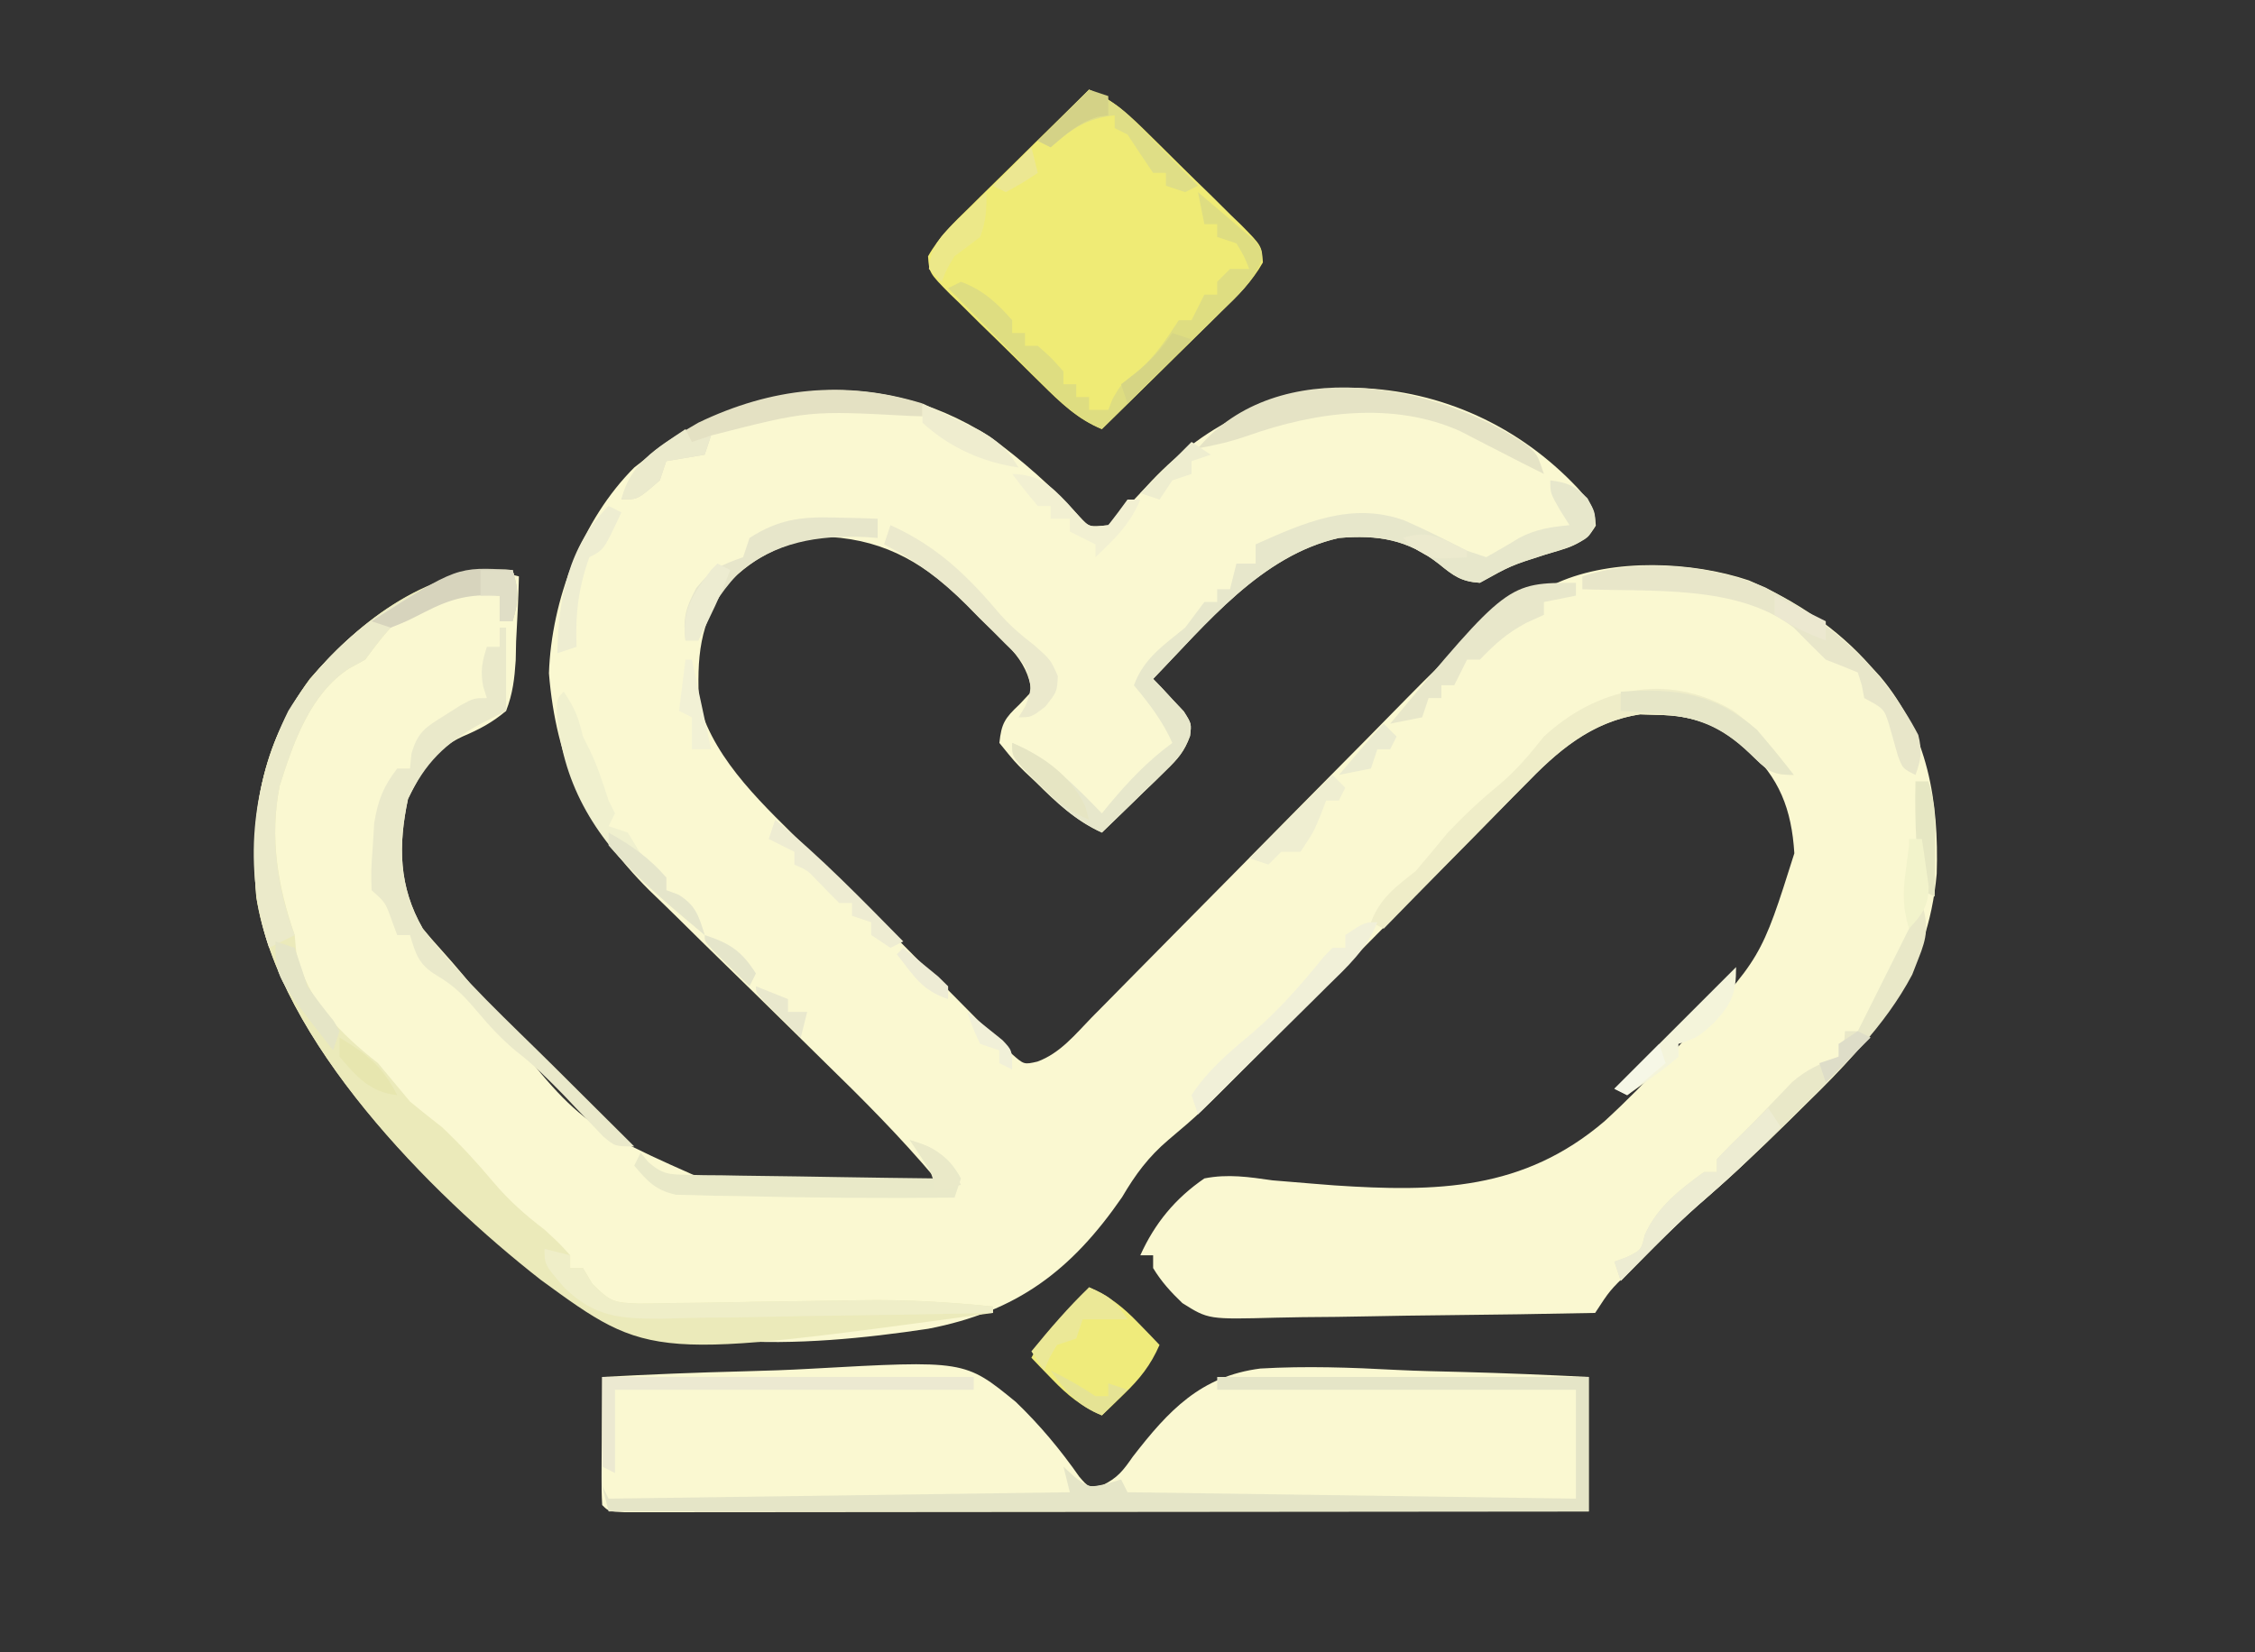 <?xml version="1.0" encoding="UTF-8"?>
<svg version="1.1" xmlns="http://www.w3.org/2000/svg" width="352" height="258">
<rect width="100%" height="100%" fill="#333333" stroke="none"/>
<path d="M0 0 C5.077 3.701 9.876 7.919 14.09 12.586 C15.557 14.146 15.557 14.146 18.492 13.816 C20.898 11.617 23.07 9.275 25.277 6.879 C34.139 -2.424 44.444 -7.11 57.367 -7.621 C70.587 -7.211 82.691 -1.602 91.742 8.004 C93.601 10.097 94.456 11.086 94.594 13.891 C92.835 16.965 89.833 17.466 86.617 18.441 C81.319 20.134 81.319 20.134 76.492 22.816 C73.583 22.622 72.397 21.739 70.117 19.879 C65.261 16.064 60.573 15.292 54.492 15.816 C42.368 18.549 33.789 29.267 25.492 37.816 C26.159 38.505 26.159 38.505 26.84 39.207 C27.406 39.821 27.972 40.434 28.555 41.066 C29.123 41.67 29.692 42.273 30.277 42.895 C31.492 44.816 31.492 44.816 31.252 46.734 C30.378 49.13 29.373 50.281 27.551 52.051 C26.967 52.624 26.384 53.198 25.783 53.789 C25.172 54.376 24.56 54.962 23.93 55.566 C23.314 56.168 22.699 56.77 22.064 57.391 C20.547 58.873 19.02 60.346 17.492 61.816 C13.263 59.871 10.457 57.184 7.18 53.941 C6.617 53.412 6.054 52.882 5.475 52.336 C3.879 50.762 3.879 50.762 1.492 47.816 C1.815 44.769 2.335 43.964 4.617 41.816 C5.236 41.156 5.855 40.496 6.492 39.816 C5.982 34.683 1.903 31.753 -1.57 28.316 C-2.214 27.653 -2.858 26.989 -3.521 26.305 C-9.74 20.092 -16.014 16.208 -24.922 15.66 C-31.274 16.044 -36.672 18.466 -41.008 23.129 C-45.413 29.031 -45.727 34.65 -45.383 41.777 C-42.742 50.949 -34.986 57.806 -28.438 64.355 C-27.469 65.331 -26.501 66.307 -25.533 67.284 C-23.519 69.311 -21.499 71.332 -19.476 73.349 C-16.882 75.937 -14.307 78.543 -11.736 81.154 C-9.749 83.167 -7.751 85.168 -5.75 87.166 C-4.331 88.587 -2.923 90.02 -1.516 91.452 C-0.224 92.73 -0.224 92.73 1.094 94.034 C1.849 94.79 2.604 95.547 3.381 96.327 C5.332 98.058 5.332 98.058 7.439 97.573 C10.996 96.262 13.344 93.316 15.938 90.648 C16.576 90.004 17.214 89.36 17.871 88.696 C19.257 87.296 20.639 85.892 22.018 84.486 C24.206 82.255 26.404 80.033 28.605 77.814 C34.861 71.503 41.098 65.172 47.332 58.84 C51.147 54.966 54.972 51.102 58.803 47.243 C60.959 45.065 63.103 42.876 65.247 40.686 C71.795 34.055 77.944 27.844 86.492 23.816 C87.206 23.476 87.919 23.135 88.654 22.784 C97.302 18.95 109.626 19.457 118.492 22.441 C125.761 25.568 132.247 29.862 137.492 35.816 C137.985 36.355 138.477 36.894 138.984 37.449 C146.429 46.301 148.169 56.942 147.809 68.242 C146.44 83.706 138.458 93.49 127.617 104.004 C126.651 104.958 125.687 105.913 124.723 106.869 C120.045 111.473 115.295 115.932 110.319 120.21 C107.272 122.89 104.413 125.75 101.555 128.629 C100.979 129.201 100.404 129.772 99.811 130.361 C96.781 133.307 96.781 133.307 94.492 136.816 C86.529 136.979 78.567 137.103 70.603 137.179 C66.905 137.216 63.207 137.265 59.51 137.344 C55.937 137.421 52.365 137.462 48.792 137.481 C47.432 137.493 46.073 137.519 44.714 137.557 C34.119 137.84 34.119 137.84 30.055 135.282 C28.251 133.543 26.788 131.958 25.492 129.816 C25.492 129.156 25.492 128.496 25.492 127.816 C24.832 127.816 24.172 127.816 23.492 127.816 C25.759 122.803 28.944 118.939 33.492 115.816 C37.153 115.088 40.459 115.592 44.129 116.117 C46.237 116.304 48.346 116.478 50.457 116.639 C51.555 116.726 52.653 116.812 53.784 116.902 C69.8 117.973 83.294 117.69 95.945 106.895 C99.441 103.698 102.718 100.359 105.93 96.879 C106.708 96.038 107.486 95.196 108.288 94.33 C120.409 81.444 120.409 81.444 125.585 65.05 C125.157 58.194 123.263 53.22 118.117 48.566 C113.868 44.957 109.742 43.522 104.18 43.441 C103.297 43.413 102.414 43.385 101.504 43.355 C94.438 44.437 89.241 48.475 84.387 53.484 C83.833 54.039 83.279 54.594 82.708 55.166 C80.897 56.984 79.101 58.816 77.305 60.648 C76.036 61.927 74.766 63.205 73.495 64.482 C70.162 67.836 66.841 71.201 63.523 74.57 C58.216 79.952 52.89 85.316 47.566 90.681 C45.72 92.545 43.878 94.414 42.036 96.283 C32.708 105.728 32.708 105.728 27.909 109.772 C24.769 112.44 22.74 115.175 20.641 118.75 C12.74 130.19 4.258 136.623 -9.625 139.293 C-29.155 142.225 -53.294 143.799 -69.988 131.542 C-87.382 117.969 -110.961 94.459 -114.508 71.816 C-115.549 59.332 -113.795 48.16 -106.133 37.816 C-98.736 29.208 -89.216 21.757 -77.508 20.816 C-76.168 21.125 -74.834 21.455 -73.508 21.816 C-73.583 25.218 -73.755 28.607 -73.945 32.004 C-73.965 32.964 -73.985 33.923 -74.006 34.912 C-74.196 37.801 -74.46 40.113 -75.508 42.816 C-77.677 44.645 -79.699 45.714 -82.307 46.816 C-86.676 48.802 -88.783 52.298 -90.82 56.566 C-92.36 63.846 -92.284 70.239 -88.508 76.816 C-87.593 77.921 -86.648 79.001 -85.684 80.062 C-83.293 82.725 -81.008 85.432 -78.818 88.26 C-64.193 107.385 -64.193 107.385 -42.953 116.726 C-31.474 117.779 -19.943 117.082 -8.508 115.816 C-13.923 109.369 -19.796 103.485 -25.824 97.613 C-27.827 95.645 -29.826 93.674 -31.826 91.703 C-34.947 88.63 -38.073 85.561 -41.214 82.508 C-43.777 80.016 -46.324 77.509 -48.863 74.992 C-50.28 73.594 -51.713 72.213 -53.147 70.832 C-62.973 61.047 -67.714 50.661 -68.82 36.941 C-68.429 25.504 -63.659 12.968 -55.508 4.816 C-38.943 -8.54 -18.489 -11.784 0 0 Z " fill="#FAF8D1" transform="translate(154.508,68.184)"/>
<path d="M0 0 C7.397 -0.398 14.792 -0.698 22.197 -0.881 C25.639 -0.969 29.073 -1.087 32.51 -1.282 C56.599 -2.616 56.599 -2.616 64.563 3.895 C68.288 7.47 71.514 11.34 74.47 15.57 C75.896 17.238 75.896 17.238 78.012 16.947 C80.435 15.793 81.308 14.633 82.836 12.438 C88.385 5.269 93.409 -0.123 102.742 -1.316 C109.836 -1.73 116.895 -1.483 123.985 -1.099 C127.377 -0.933 130.77 -0.861 134.164 -0.781 C140.782 -0.606 147.388 -0.331 154 0 C154 6.93 154 13.86 154 21 C134.069 21.023 114.137 21.041 94.206 21.052 C84.952 21.057 75.698 21.064 66.444 21.075 C58.381 21.085 50.319 21.092 42.256 21.094 C37.984 21.095 33.713 21.098 29.441 21.106 C25.425 21.112 21.409 21.115 17.393 21.113 C15.914 21.113 14.436 21.115 12.958 21.119 C10.948 21.124 8.938 21.122 6.929 21.12 C5.801 21.121 4.674 21.122 3.513 21.123 C1 21 1 21 0 20 C-0.087 18.511 -0.107 17.019 -0.098 15.527 C-0.094 14.628 -0.091 13.729 -0.088 12.803 C-0.08 11.857 -0.071 10.912 -0.062 9.938 C-0.058 8.988 -0.053 8.039 -0.049 7.061 C-0.037 4.707 -0.021 2.354 0 0 Z " fill="#FAF8D1" transform="translate(94,215)"/>
<path d="M0 0 C3.86 1.587 6.536 4.197 9.457 7.086 C9.964 7.584 10.471 8.082 10.994 8.596 C12.06 9.647 13.123 10.701 14.183 11.758 C15.812 13.375 17.459 14.973 19.107 16.57 C20.142 17.595 21.175 18.621 22.207 19.648 C22.703 20.125 23.198 20.601 23.709 21.091 C26.958 24.385 26.958 24.385 27.134 26.982 C25.442 29.992 23.108 32.258 20.652 34.641 C20.121 35.168 19.59 35.695 19.042 36.238 C17.348 37.916 15.643 39.583 13.938 41.25 C12.785 42.387 11.633 43.525 10.482 44.664 C7.663 47.451 4.834 50.228 2 53 C-1.86 51.413 -4.536 48.803 -7.457 45.914 C-8.218 45.167 -8.218 45.167 -8.994 44.404 C-10.06 43.353 -11.123 42.299 -12.183 41.242 C-13.812 39.625 -15.459 38.027 -17.107 36.43 C-18.142 35.405 -19.175 34.379 -20.207 33.352 C-20.703 32.875 -21.198 32.399 -21.709 31.909 C-24.958 28.615 -24.958 28.615 -25.134 26.018 C-23.442 23.008 -21.108 20.742 -18.652 18.359 C-17.855 17.569 -17.855 17.569 -17.042 16.762 C-15.348 15.084 -13.643 13.417 -11.938 11.75 C-10.785 10.613 -9.633 9.475 -8.482 8.336 C-5.663 5.549 -2.834 2.772 0 0 Z " fill="#EFEB75" transform="translate(170,14)"/>
<path d="M0 0 C0.981 3.053 0.981 4.947 0 8 C-0.66 8 -1.32 8 -2 8 C-2 6.68 -2 5.36 -2 4 C-7.905 3.378 -12.881 5.191 -18 8 C-19.964 9.862 -21.37 11.812 -23 14 C-23.825 14.454 -24.65 14.908 -25.5 15.375 C-31.602 19.341 -34.237 27.009 -36.344 33.703 C-37.937 41.705 -36.647 49.392 -34 57 C-33.917 57.928 -33.835 58.856 -33.75 59.812 C-31.984 67.319 -26.866 72.382 -21 77 C-19.329 78.997 -17.662 80.997 -16 83 C-14.354 84.358 -12.687 85.693 -11 87 C-8.138 89.715 -5.526 92.54 -3 95.562 C-0.571 98.44 1.999 100.71 5 103 C7.312 105.125 7.312 105.125 9 107 C9 107.66 9 108.32 9 109 C9.66 109 10.32 109 11 109 C11.485 109.816 11.971 110.631 12.471 111.472 C15.321 114.321 15.838 114.383 19.67 114.552 C21.603 114.544 23.536 114.51 25.469 114.453 C26.5 114.444 27.531 114.434 28.594 114.424 C31.897 114.39 35.198 114.321 38.5 114.25 C41.773 114.2 45.047 114.157 48.32 114.118 C50.355 114.092 52.39 114.058 54.425 114.015 C61.34 113.897 68.119 114.313 75 115 C75 115.33 75 115.66 75 116 C21.495 123.301 21.495 123.301 4.41 110.835 C-12.907 97.303 -36.472 73.521 -40 51 C-41.042 38.515 -39.287 27.343 -31.625 17 C-23.749 7.834 -12.729 -0.771 0 0 Z " fill="#EBEABA" transform="translate(80,89)"/>
<path d="M0 0 C19.14 0 38.28 0 58 0 C58 6.93 58 13.86 58 21 C7.51 21 -42.98 21 -95 21 C-95.33 19.68 -95.66 18.36 -96 17 C-95.67 17.66 -95.34 18.32 -95 19 C-59.36 18.505 -59.36 18.505 -23 18 C-23.495 16.02 -23.495 16.02 -24 14 C-23.443 14.516 -22.886 15.031 -22.312 15.562 C-20.059 17.295 -20.059 17.295 -17.25 16.688 C-16.508 16.461 -15.765 16.234 -15 16 C-14.505 16.99 -14.505 16.99 -14 18 C9.1 18.33 32.2 18.66 56 19 C56 13.39 56 7.78 56 2 C37.52 2 19.04 2 0 2 C0 1.34 0 0.68 0 0 Z " fill="#E5E5C7" transform="translate(190,215)"/>
<path d="M0 0 C2.719 0.375 3.842 0.842 5.812 2.812 C7 5 7 5 7.004 6.973 C6 9 6 9 2.945 10.414 C1.677 10.834 0.403 11.237 -0.875 11.625 C-6.173 13.318 -6.173 13.318 -11 16 C-13.909 15.806 -15.095 14.923 -17.375 13.062 C-22.231 9.247 -26.919 8.476 -33 9 C-45.124 11.733 -53.703 22.45 -62 31 C-61.555 31.459 -61.111 31.918 -60.652 32.391 C-60.086 33.004 -59.521 33.618 -58.938 34.25 C-58.369 34.853 -57.801 35.457 -57.215 36.078 C-56 38 -56 38 -56.24 39.918 C-57.114 42.314 -58.119 43.465 -59.941 45.234 C-60.525 45.808 -61.108 46.382 -61.709 46.973 C-62.626 47.852 -62.626 47.852 -63.562 48.75 C-64.178 49.352 -64.794 49.954 -65.428 50.574 C-66.945 52.056 -68.472 53.529 -70 55 C-73.805 53.23 -76.281 50.986 -79.25 48 C-80.142 47.113 -81.034 46.226 -81.953 45.312 C-84 43 -84 43 -84 41 C-78.433 43.355 -74.14 47.701 -70 52 C-69.625 51.541 -69.25 51.082 -68.863 50.609 C-65.825 46.967 -62.846 43.828 -59 41 C-60.527 37.564 -62.599 34.881 -65 32 C-63.437 27.78 -60.411 25.785 -57 23 C-55.994 21.671 -54.992 20.339 -54 19 C-53.34 19 -52.68 19 -52 19 C-52 18.34 -52 17.68 -52 17 C-51.34 17 -50.68 17 -50 17 C-49.67 15.68 -49.34 14.36 -49 13 C-48.01 13 -47.02 13 -46 13 C-46 12.01 -46 11.02 -46 10 C-38.442 6.607 -31.009 3.31 -22.812 6.25 C-19.477 7.699 -16.237 9.344 -13 11 C-12.01 11.33 -11.02 11.66 -10 12 C-8.27 11.021 -6.543 10.036 -4.852 8.992 C-2.312 7.631 0.156 7.277 3 7 C2.505 6.216 2.01 5.433 1.5 4.625 C0 2 0 2 0 0 Z " fill="#E7E7CB" transform="translate(242,75)"/>
<path d="M0 0 C0.33 0 0.66 0 1 0 C1 4.29 1 8.58 1 13 C-1.073 14.052 -1.073 14.052 -3.188 15.125 C-8.57 18.129 -11.616 21.101 -14.312 26.75 C-15.852 34.03 -15.776 40.422 -12 47 C-5.945 54.787 1.451 61.564 8.438 68.5 C9.658 69.716 10.879 70.932 12.1 72.148 C15.064 75.102 18.031 78.052 21 81 C18 81 18 81 16.133 79.426 C15.47 78.728 14.808 78.031 14.125 77.312 C13.067 76.216 13.067 76.216 11.988 75.098 C11.332 74.405 10.676 73.713 10 73 C7.61 70.554 5.342 68.261 2.625 66.188 C0.262 64.218 -1.527 62.278 -3.5 59.938 C-5.584 57.477 -7.018 55.989 -9.812 54.312 C-12.605 52.637 -13.091 51.058 -14 48 C-14.66 48 -15.32 48 -16 48 C-16.289 47.216 -16.578 46.432 -16.875 45.625 C-17.849 42.903 -17.849 42.903 -20 41 C-20.082 37.918 -20.082 37.918 -19.812 34.188 C-19.736 32.964 -19.66 31.741 -19.582 30.48 C-18.988 26.931 -18.181 24.841 -16 22 C-15.34 22 -14.68 22 -14 22 C-13.927 21.243 -13.853 20.487 -13.777 19.707 C-12.787 16.26 -11.569 15.549 -8.562 13.688 C-7.759 13.176 -6.956 12.664 -6.129 12.137 C-4 11 -4 11 -2 11 C-2.186 10.422 -2.371 9.845 -2.562 9.25 C-3.04 6.793 -2.757 5.356 -2 3 C-1.34 3 -0.68 3 0 3 C0 2.01 0 1.02 0 0 Z " fill="#EAE9CA" transform="translate(78,98)"/>
<path d="M0 0 C3.215 1.408 5.322 3.103 7.75 5.625 C8.67 6.572 8.67 6.572 9.609 7.539 C10.068 8.021 10.527 8.503 11 9 C9.592 12.215 7.897 14.322 5.375 16.75 C4.743 17.364 4.112 17.977 3.461 18.609 C2.979 19.068 2.497 19.527 2 20 C-1.215 18.592 -3.322 16.897 -5.75 14.375 C-6.364 13.743 -6.977 13.112 -7.609 12.461 C-8.068 11.979 -8.527 11.497 -9 11 C-6.886 6.994 -4.58 4.732 -1 2 C-0.67 1.34 -0.34 0.68 0 0 Z " fill="#EFEB7B" transform="translate(170,201)"/>
<path d="M0 0 C0.981 3.053 0.981 4.947 0 8 C-0.66 8 -1.32 8 -2 8 C-2 6.68 -2 5.36 -2 4 C-7.905 3.378 -12.881 5.191 -18 8 C-19.964 9.862 -21.37 11.812 -23 14 C-23.825 14.454 -24.65 14.908 -25.5 15.375 C-31.602 19.341 -34.237 27.009 -36.344 33.703 C-37.921 41.629 -36.75 49.477 -34 57 C-35.32 57.66 -36.64 58.32 -38 59 C-42.115 46.398 -40.798 33.83 -35 22 C-28.706 11.803 -19.527 4.634 -8.25 0.688 C-5.369 0.078 -2.928 -0.177 0 0 Z " fill="#EBEACA" transform="translate(80,89)"/>
<path d="M0 0 C3.966 2.742 6.706 6.359 9.645 10.137 C5.906 10.137 5.408 9.277 2.77 6.762 C-1.669 2.532 -5.513 0.851 -11.668 0.762 C-12.551 0.733 -13.434 0.705 -14.344 0.676 C-22.009 1.849 -27.252 6.46 -32.48 11.871 C-33.113 12.509 -33.745 13.147 -34.397 13.805 C-36.393 15.823 -38.374 17.854 -40.355 19.887 C-41.715 21.267 -43.076 22.645 -44.438 24.023 C-47.754 27.384 -51.058 30.757 -54.355 34.137 C-55.015 33.807 -55.675 33.477 -56.355 33.137 C-54.843 29.287 -52.553 27.665 -49.355 25.137 C-47.668 23.154 -46.002 21.153 -44.355 19.137 C-41.779 16.428 -39.19 14.002 -36.293 11.637 C-33.551 9.303 -31.584 6.941 -29.355 4.137 C-20.988 -3.552 -10.121 -5.875 0 0 Z " fill="#EFEDC8" transform="translate(270.355,110.863)"/>
<path d="M0 0 C1.031 3.573 0.851 5.269 -0.562 8.75 C-0.873 9.549 -1.184 10.348 -1.504 11.172 C-5.829 19.349 -12.344 25.624 -18.875 32.062 C-19.735 32.922 -20.595 33.781 -21.48 34.666 C-25.935 39.09 -30.467 43.355 -35.227 47.448 C-37.768 49.673 -40.128 52.033 -42.5 54.438 C-43.356 55.302 -44.212 56.167 -45.094 57.059 C-45.723 57.699 -46.352 58.34 -47 59 C-47.495 57.515 -47.495 57.515 -48 56 C-47.381 55.773 -46.763 55.546 -46.125 55.312 C-43.807 54.191 -43.807 54.191 -43.25 51.812 C-41.33 47.492 -37.796 44.744 -34 42 C-33.34 42 -32.68 42 -32 42 C-32 41.34 -32 40.68 -32 40 C-30.923 38.853 -29.831 37.718 -28.691 36.633 C-27.378 35.365 -26.101 34.061 -24.84 32.742 C-24.068 31.94 -23.296 31.139 -22.5 30.312 C-21.768 29.546 -21.036 28.779 -20.281 27.988 C-17.92 25.93 -15.895 25.101 -13 24 C-12.113 21.959 -12.113 21.959 -12 20 C-11.34 20 -10.68 20 -10 20 C-9.565 19.13 -9.565 19.13 -9.122 18.243 C-6.081 12.162 -3.041 6.081 0 0 Z " fill="#E9E8C8" transform="translate(300,141)"/>
<path d="M0 0 C10.223 5.341 18.476 12.707 23.867 23.02 C24.49 25.511 24.314 26.881 23.43 29.27 C21.43 28.27 21.43 28.27 20.684 26.273 C20.224 24.649 19.765 23.024 19.309 21.398 C18.52 18.927 18.52 18.927 15.43 17.27 C15.306 16.61 15.182 15.95 15.055 15.27 C14.848 14.61 14.642 13.95 14.43 13.27 C12.773 12.579 11.104 11.916 9.43 11.27 C7.742 9.624 6.076 7.957 4.43 6.27 C-4.374 -0.522 -17.988 0.708 -28.57 0.27 C-28.57 -0.39 -28.57 -1.05 -28.57 -1.73 C-19.855 -4.636 -8.336 -3.585 0 0 Z " fill="#E8E6C9" transform="translate(275.57,91.73)"/>
<path d="M0 0 C1.106 0.936 2.209 1.874 3.312 2.812 C4.235 3.596 4.235 3.596 5.176 4.395 C5.778 4.924 6.38 5.454 7 6 C7.592 6.478 8.183 6.956 8.793 7.449 C10 9 10 9 9.91 10.744 C8.574 14.056 6.17 16.198 3.652 18.641 C3.121 19.168 2.59 19.695 2.042 20.238 C0.348 21.916 -1.357 23.583 -3.062 25.25 C-4.215 26.387 -5.367 27.525 -6.518 28.664 C-9.337 31.451 -12.166 34.228 -15 37 C-18.668 35.461 -20.986 33.245 -23.766 30.43 C-24.655 29.534 -25.545 28.638 -26.461 27.715 C-27.381 26.778 -28.302 25.841 -29.25 24.875 C-30.195 23.92 -31.14 22.966 -32.086 22.012 C-34.395 19.679 -36.7 17.342 -39 15 C-38.34 14.67 -37.68 14.34 -37 14 C-33.59 15.25 -31.373 17.288 -29 20 C-29 20.66 -29 21.32 -29 22 C-28.34 22 -27.68 22 -27 22 C-27 22.66 -27 23.32 -27 24 C-26.34 24 -25.68 24 -25 24 C-22.875 25.875 -22.875 25.875 -21 28 C-21 28.66 -21 29.32 -21 30 C-20.34 30 -19.68 30 -19 30 C-19 30.66 -19 31.32 -19 32 C-18.34 32 -17.68 32 -17 32 C-17 32.66 -17 33.32 -17 34 C-16.01 34 -15.02 34 -14 34 C-13.773 33.422 -13.546 32.845 -13.312 32.25 C-12 30 -12 30 -9.625 28.125 C-6.683 25.743 -5.07 23.14 -3 20 C-2.34 20 -1.68 20 -1 20 C-0.34 18.68 0.32 17.36 1 16 C1.66 16 2.32 16 3 16 C3 15.34 3 14.68 3 14 C3.66 13.34 4.32 12.68 5 12 C5.99 12 6.98 12 8 12 C7.209 10 7.209 10 6 8 C5.01 7.67 4.02 7.34 3 7 C3 6.34 3 5.68 3 5 C2.34 5 1.68 5 1 5 C0.505 2.525 0.505 2.525 0 0 Z " fill="#DEDD81" transform="translate(187,30)"/>
<path d="M0 0 C1.609 1.465 1.609 1.465 2.609 4.465 C0.318 3.328 -1.96 2.17 -4.23 0.992 C-5.253 0.468 -6.275 -0.057 -7.328 -0.598 C-8.348 -1.125 -9.367 -1.652 -10.418 -2.195 C-20.893 -6.917 -33.1 -5.23 -43.586 -1.508 C-46.186 -0.606 -48.683 -0.006 -51.391 0.465 C-38.946 -14.389 -14.072 -9.681 0 0 Z " fill="#E5E3C5" transform="translate(238.391,69.535)"/>
<path d="M0 0 C0 0.66 0 1.32 0 2 C-0.86 1.976 -0.86 1.976 -1.737 1.952 C-17.723 1.09 -17.723 1.09 -33 5 C-33.33 5.99 -33.66 6.98 -34 8 C-35.98 8.33 -37.96 8.66 -40 9 C-40.33 9.99 -40.66 10.98 -41 12 C-44.444 15 -44.444 15 -47 15 C-44.993 8.641 -40.549 6.258 -35 3 C-23.632 -2.462 -12.154 -3.74 0 0 Z " fill="#E4E1C3" transform="translate(144,63)"/>
<path d="M0 0 C19.14 0 38.28 0 58 0 C58 0.66 58 1.32 58 2 C39.52 2 21.04 2 2 2 C2 6.29 2 10.58 2 15 C1.34 14.67 0.68 14.34 0 14 C0 9.38 0 4.76 0 0 Z " fill="#ECE9D1" transform="translate(94,215)"/>
<path d="M0 0 C3.847 1.248 6.029 2.387 8 6 C7.67 6.99 7.34 7.98 7 9 C-4.335 9.115 -15.668 9.035 -27 8.75 C-28.127 8.736 -29.254 8.722 -30.416 8.707 C-31.475 8.675 -32.534 8.643 -33.625 8.609 C-34.566 8.588 -35.507 8.567 -36.477 8.546 C-39.678 7.853 -40.915 6.458 -43 4 C-42.67 3.34 -42.34 2.68 -42 2 C-41.593 2.486 -41.187 2.972 -40.768 3.473 C-38.587 5.357 -37.559 5.391 -34.712 5.432 C-33.851 5.452 -32.991 5.472 -32.104 5.492 C-31.179 5.499 -30.254 5.505 -29.301 5.512 C-28.351 5.53 -27.4 5.548 -26.421 5.566 C-23.385 5.62 -20.349 5.654 -17.312 5.688 C-15.255 5.721 -13.197 5.755 -11.139 5.791 C-6.093 5.876 -1.046 5.943 4 6 C2.68 4.02 1.36 2.04 0 0 Z " fill="#E9E9C8" transform="translate(142,178)"/>
<path d="M0 0 C1.32 0.33 2.64 0.66 4 1 C4 1.66 4 2.32 4 3 C4.66 3 5.32 3 6 3 C6.485 3.816 6.971 4.631 7.471 5.472 C10.321 8.321 10.838 8.383 14.67 8.552 C16.603 8.544 18.536 8.51 20.469 8.453 C21.5 8.444 22.531 8.434 23.594 8.424 C26.897 8.39 30.198 8.321 33.5 8.25 C36.773 8.2 40.047 8.157 43.32 8.118 C45.355 8.092 47.39 8.058 49.425 8.015 C56.34 7.897 63.119 8.313 70 9 C70 9.33 70 9.66 70 10 C62.055 10.186 54.11 10.328 46.163 10.414 C42.472 10.456 38.783 10.512 35.093 10.604 C31.526 10.691 27.962 10.738 24.394 10.759 C22.382 10.781 20.371 10.843 18.359 10.906 C11.891 10.91 7.88 10.703 3.104 6.076 C0 2.471 0 2.471 0 0 Z " fill="#EFEEC8" transform="translate(85,195)"/>
<path d="M0 0 C1.809 2.714 2.27 3.988 3 7 C3.309 7.619 3.619 8.238 3.938 8.875 C5.251 11.502 6.09 14.211 7 17 C7.33 17.66 7.66 18.32 8 19 C7.67 19.66 7.34 20.32 7 21 C7.99 21.33 8.98 21.66 10 22 C11.019 23.655 12.018 25.323 13 27 C13.99 27.66 14.98 28.32 16 29 C16 29.66 16 30.32 16 31 C16.619 31.227 17.238 31.454 17.875 31.688 C20.614 33.379 21.05 34.992 22 38 C19.63 36.034 17.306 34.04 15 32 C14.255 31.346 13.51 30.693 12.742 30.02 C4.662 22.501 -0.396 14.022 -1.09 2.863 C-1 1 -1 1 0 0 Z " fill="#F0F0CE" transform="translate(88,108)"/>
<path d="M0 0 C7.428 3.36 12.097 7.969 17.258 14.082 C18.866 15.853 20.475 17.246 22.375 18.688 C25 21 25 21 26.125 23.562 C26 26 26 26 24.188 28.312 C22 30 22 30 20 30 C20.526 29.134 20.526 29.134 21.062 28.25 C22.194 25.534 21.988 24.723 21 22 C19.629 20.171 19.629 20.171 17.867 18.469 C17.225 17.823 16.583 17.177 15.922 16.512 C15.246 15.848 14.571 15.184 13.875 14.5 C13.223 13.836 12.57 13.172 11.898 12.488 C7.878 8.492 4.054 5.573 -1 3 C-0.67 2.01 -0.34 1.02 0 0 Z " fill="#EBE9CC" transform="translate(139,82)"/>
<path d="M0 0 C1.245 0.027 2.49 0.054 3.773 0.082 C4.714 0.117 5.655 0.152 6.625 0.188 C6.625 1.177 6.625 2.167 6.625 3.188 C6.019 3.141 5.413 3.095 4.789 3.047 C-2.667 2.726 -9.473 3.785 -15.266 8.836 C-18.108 11.995 -20.129 15.077 -21.375 19.188 C-22.035 19.188 -22.695 19.188 -23.375 19.188 C-23.786 15.697 -23.361 14.161 -21.688 11 C-19.257 8.044 -17.878 7.418 -14.375 6.188 C-14.045 5.197 -13.715 4.207 -13.375 3.188 C-8.838 0.265 -5.331 -0.151 0 0 Z " fill="#E7E6CA" transform="translate(130.375,80.812)"/>
<path d="M0 0 C-1.638 4.196 -4.733 6.987 -7.883 10.078 C-8.457 10.65 -9.031 11.221 -9.623 11.81 C-11.452 13.628 -13.289 15.439 -15.125 17.25 C-16.369 18.484 -17.612 19.718 -18.855 20.953 C-21.898 23.974 -24.948 26.989 -28 30 C-28.33 29.01 -28.66 28.02 -29 27 C-26.495 23.138 -23.221 20.387 -19.727 17.465 C-15.443 13.831 -11.85 9.709 -8.332 5.355 C-7.892 4.908 -7.453 4.461 -7 4 C-6.34 4 -5.68 4 -5 4 C-5 3.34 -5 2.68 -5 2 C-2 0 -2 0 0 0 Z " fill="#F1F0D8" transform="translate(215,144)"/>
<path d="M0 0 C0 0.66 0 1.32 0 2 C-1.65 2.33 -3.3 2.66 -5 3 C-5 3.66 -5 4.32 -5 5 C-5.907 5.412 -6.815 5.825 -7.75 6.25 C-10.81 7.897 -12.619 9.534 -15 12 C-15.66 12 -16.32 12 -17 12 C-17.66 13.32 -18.32 14.64 -19 16 C-19.66 16 -20.32 16 -21 16 C-21 16.66 -21 17.32 -21 18 C-21.66 18 -22.32 18 -23 18 C-23.33 18.99 -23.66 19.98 -24 21 C-25.65 21.33 -27.3 21.66 -29 22 C-10.667 0 -10.667 0 0 0 Z " fill="#E8E7CA" transform="translate(246,91)"/>
<path d="M0 0 C0.66 0.99 1.32 1.98 2 3 C-1.486 6.584 -5.012 10.061 -8.812 13.312 C-13.804 17.608 -18.389 22.304 -23 27 C-23.33 26.01 -23.66 25.02 -24 24 C-23.381 23.773 -22.762 23.546 -22.125 23.312 C-19.807 22.191 -19.807 22.191 -19.25 19.812 C-17.33 15.492 -13.796 12.744 -10 10 C-9.34 10 -8.68 10 -8 10 C-8 9.34 -8 8.68 -8 8 C-6.378 6.29 -4.706 4.627 -3 3 C-2.402 2.402 -1.804 1.804 -1.188 1.188 C-0.796 0.796 -0.404 0.404 0 0 Z " fill="#EDECD2" transform="translate(276,173)"/>
<path d="M0 0 C8.629 -0.571 14.595 0.207 21.25 5.938 C23.216 8.255 25.134 10.601 27 13 C23.261 13 22.764 12.14 20.125 9.625 C15.502 5.22 11.524 3.833 5.188 3.375 C4.212 3.3 3.236 3.225 2.23 3.148 C1.494 3.099 0.758 3.05 0 3 C0 2.01 0 1.02 0 0 Z " fill="#E6E6C7" transform="translate(253,108)"/>
<path d="M0 0 C0.981 3.053 0.981 4.947 0 8 C-0.66 8 -1.32 8 -2 8 C-2 6.68 -2 5.36 -2 4 C-6.673 3.717 -9.538 4.439 -13.688 6.562 C-16.512 8.004 -16.512 8.004 -19 9 C-19.99 8.67 -20.98 8.34 -22 8 C-8.675 -0.526 -8.675 -0.526 0 0 Z " fill="#D7D4BD" transform="translate(80,89)"/>
<path d="M0 0 C3.292 1.646 4.797 2.553 7.234 5.039 C8.095 5.909 8.095 5.909 8.973 6.797 C9.559 7.4 10.146 8.003 10.75 8.625 C11.352 9.236 11.954 9.847 12.574 10.477 C14.054 11.98 15.528 13.489 17 15 C16.01 15.495 16.01 15.495 15 16 C14.01 15.67 13.02 15.34 12 15 C12 14.34 12 13.68 12 13 C11.34 13 10.68 13 10 13 C8.647 11.013 7.314 9.013 6 7 C5.34 6.67 4.68 6.34 4 6 C4 5.34 4 4.68 4 4 C-0.401 4.503 -2.712 6.088 -6 9 C-6.66 8.67 -7.32 8.34 -8 8 C-5.36 5.36 -2.72 2.72 0 0 Z " fill="#DFDE86" transform="translate(170,14)"/>
<path d="M0 0 C0 4.08 -0.621 5.581 -3.375 8.625 C-6 11 -6 11 -9 12 C-9 12.66 -9 13.32 -9 14 C-10.75 15.508 -10.75 15.508 -13 17.125 C-13.742 17.664 -14.485 18.203 -15.25 18.758 C-15.828 19.168 -16.405 19.578 -17 20 C-17.66 19.67 -18.32 19.34 -19 19 C-12.73 12.73 -6.46 6.46 0 0 Z " fill="#F4F4DA" transform="translate(271,151)"/>
<path d="M0 0 C7.158 5.826 13.526 12.438 20 19 C19.34 19.33 18.68 19.66 18 20 C17.01 19.34 16.02 18.68 15 18 C15 17.34 15 16.68 15 16 C14.01 15.67 13.02 15.34 12 15 C12 14.34 12 13.68 12 13 C11.34 13 10.68 13 10 13 C8.823 11.823 7.653 10.638 6.5 9.438 C5.041 7.897 5.041 7.897 3 7 C3 6.34 3 5.68 3 5 C2.34 4.67 1.68 4.34 1 4 C0.34 3.67 -0.32 3.34 -1 3 C-0.67 2.01 -0.34 1.02 0 0 Z " fill="#EEECD2" transform="translate(121,128)"/>
<path d="M0 0 C4.147 0.126 5.889 1.681 8.625 4.562 C9.195 5.203 9.765 5.844 10.352 6.504 C11.999 8.336 11.999 8.336 15 8 C16.026 6.687 17.027 5.353 18 4 C18.66 4 19.32 4 20 4 C18.445 7.817 15.964 10.192 13 13 C13 12.34 13 11.68 13 11 C11.68 10.34 10.36 9.68 9 9 C9 8.34 9 7.68 9 7 C8.01 7 7.02 7 6 7 C6 6.34 6 5.68 6 5 C5.34 5 4.68 5 4 5 C2.618 3.374 1.281 1.707 0 0 Z " fill="#F2F0D2" transform="translate(158,74)"/>
<path d="M0 0 C0.66 0.33 1.32 0.66 2 1 C-0.75 6.875 -0.75 6.875 -3 8 C-4.725 12.791 -5.207 16.927 -5 22 C-5.99 22.33 -6.98 22.66 -8 23 C-7.82 14.413 -6.295 6.295 0 0 Z " fill="#EEEDD1" transform="translate(95,79)"/>
<path d="M0 0 C0.66 0.66 1.32 1.32 2 2 C1.67 2.66 1.34 3.32 1 4 C0.34 4 -0.32 4 -1 4 C-1.289 4.763 -1.577 5.526 -1.875 6.312 C-3 9 -3 9 -5 12 C-5.99 12 -6.98 12 -8 12 C-8.66 12.66 -9.32 13.32 -10 14 C-10.99 13.67 -11.98 13.34 -13 13 C-8.71 8.71 -4.42 4.42 0 0 Z " fill="#EFEED1" transform="translate(208,121)"/>
<path d="M0 0 C3.161 1.37 3.993 1.989 6 5 C3.69 5 1.38 5 -1 5 C-1.33 5.99 -1.66 6.98 -2 8 C-2.99 8.33 -3.98 8.66 -5 9 C-6.209 11 -6.209 11 -7 13 C-7.66 12.01 -8.32 11.02 -9 10 C-6.131 6.494 -3.268 3.147 0 0 Z " fill="#EBE897" transform="translate(170,201)"/>
<path d="M0 0 C1.943 0.904 3.88 1.824 5.812 2.75 C6.891 3.26 7.97 3.771 9.082 4.297 C11.927 5.957 13.287 7.235 15 10 C9.384 9.174 4.196 6.873 0 3 C0 2.01 0 1.02 0 0 Z " fill="#EFEDCF" transform="translate(144,63)"/>
<path d="M0 0 C0 2.719 -0.056 4.483 -1 7 C-2.318 8.02 -3.652 9.02 -5 10 C-6.252 12.083 -6.252 12.083 -7 14 C-7.66 13.34 -8.32 12.68 -9 12 C-8.749 8.149 -6.634 6.318 -3.938 3.75 C-3.204 3.044 -2.471 2.337 -1.715 1.609 C-1.149 1.078 -0.583 0.547 0 0 Z " fill="#ECE889" transform="translate(154,30)"/>
<path d="M0 0 C0.33 0.66 0.66 1.32 1 2 C1.99 1.67 2.98 1.34 4 1 C3.67 1.99 3.34 2.98 3 4 C1.02 4.33 -0.96 4.66 -3 5 C-3.33 5.99 -3.66 6.98 -4 8 C-7.444 11 -7.444 11 -10 11 C-8.674 5.363 -4.534 3.068 0 0 Z " fill="#EBEACC" transform="translate(107,67)"/>
<path d="M0 0 C0.66 0 1.32 0 2 0 C3.206 3.619 3.108 6.925 3.062 10.688 C3.058 11.389 3.053 12.091 3.049 12.814 C3.037 14.543 3.019 16.272 3 18 C2.34 17.67 1.68 17.34 1 17 C0.586 14.961 0.586 14.961 0.375 12.375 C0.302 11.478 0.228 10.581 0.152 9.656 C-0.033 6.424 -0.07 3.237 0 0 Z " fill="#E6E7C3" transform="translate(299,122)"/>
<path d="M0 0 C3.522 1.957 6.344 3.951 9 7 C9 7.66 9 8.32 9 9 C9.619 9.227 10.238 9.454 10.875 9.688 C13.614 11.379 14.05 12.992 15 16 C9.757 11.631 4.481 7.167 0 2 C0 1.34 0 0.68 0 0 Z " fill="#E5E5CA" transform="translate(95,130)"/>
<path d="M0 0 C0.99 0.33 1.98 0.66 3 1 C3.667 3 4.333 5 5 7 C6.284 8.868 7.641 10.631 9.074 12.387 C9.38 12.919 9.685 13.451 10 14 C9.67 14.99 9.34 15.98 9 17 C0 5.524 0 5.524 0 0 Z " fill="#E5E5C6" transform="translate(43,147)"/>
<path d="M0 0 C4.844 2.049 9.042 5.04 11.375 9.812 C11.581 10.534 11.787 11.256 12 12 C8.601 10.53 6.35 8.62 3.75 6 C3.044 5.299 2.337 4.598 1.609 3.875 C0 2 0 2 0 0 Z " fill="#E6E5C3" transform="translate(158,116)"/>
<path d="M0 0 C0.66 0.33 1.32 0.66 2 1 C0.55 4.791 -1.152 8.387 -3 12 C-3.66 12 -4.32 12 -5 12 C-5.567 7.18 -3.845 4.793 -1 1 C-0.67 0.67 -0.34 0.34 0 0 Z " fill="#EDECD1" transform="translate(112,88)"/>
<path d="M0 0 C0.99 0.33 1.98 0.66 3 1 C3 1.99 3 2.98 3 4 C2.443 4.082 1.886 4.165 1.312 4.25 C-1.697 5.226 -3.622 6.952 -6 9 C-6.66 8.67 -7.32 8.34 -8 8 C-5.36 5.36 -2.72 2.72 0 0 Z " fill="#D4D287" transform="translate(170,14)"/>
<path d="M0 0 C0.33 0 0.66 0 1 0 C1.99 4.62 2.98 9.24 4 14 C3.01 14 2.02 14 1 14 C1 12.35 1 10.7 1 9 C0.34 8.67 -0.32 8.34 -1 8 C-0.67 5.36 -0.34 2.72 0 0 Z " fill="#F2F1D5" transform="translate(107,103)"/>
<path d="M0 0 C3.96 1.98 3.96 1.98 8 4 C8 4.99 8 5.98 8 7 C5.028 5.875 2.666 4.777 0 3 C0 2.01 0 1.02 0 0 Z " fill="#ECE8D0" transform="translate(277,93)"/>
<path d="M0 0 C1.65 0 3.3 0 5 0 C5.981 3.053 5.981 4.947 5 8 C4.34 8 3.68 8 3 8 C3 6.68 3 5.36 3 4 C2.01 4 1.02 4 0 4 C0 2.68 0 1.36 0 0 Z " fill="#E0DEC6" transform="translate(75,89)"/>
<path d="M0 0 C0.99 0.66 1.98 1.32 3 2 C2.01 2.33 1.02 2.66 0 3 C0 3.66 0 4.32 0 5 C-0.99 5.33 -1.98 5.66 -3 6 C-3.99 7.485 -3.99 7.485 -5 9 C-5.99 8.67 -6.98 8.34 -8 8 C-5.36 5.36 -2.72 2.72 0 0 Z " fill="#EEEDCF" transform="translate(186,69)"/>
<path d="M0 0 C0.99 0.33 1.98 0.66 3 1 C-0.3 4.3 -3.6 7.6 -7 11 C-7.33 10.01 -7.66 9.02 -8 8 C-7.237 7.423 -6.474 6.845 -5.688 6.25 C-3.338 4.283 -1.707 2.515 0 0 Z " fill="#D6D584" transform="translate(183,52)"/>
<path d="M0 0 C4.223 2.534 6.783 4.566 9 9 C4.748 8.528 2.7 6.15 0 3 C0 2.01 0 1.02 0 0 Z " fill="#E7E6AF" transform="translate(53,162)"/>
<path d="M0 0 C0.66 0.66 1.32 1.32 2 2 C1.67 2.66 1.34 3.32 1 4 C0.34 4 -0.32 4 -1 4 C-1.33 4.99 -1.66 5.98 -2 7 C-3.65 7.33 -5.3 7.66 -7 8 C-6.021 6.854 -5.042 5.708 -4.062 4.562 C-3.517 3.924 -2.972 3.286 -2.41 2.629 C-1.632 1.73 -0.841 0.841 0 0 Z " fill="#EBEBD0" transform="translate(216,113)"/>
<path d="M0 0 C2.494 1.204 4.681 2.454 7 4 C7.66 4 8.32 4 9 4 C9 3.34 9 2.68 9 2 C9.99 2.33 10.98 2.66 12 3 C10.68 4.32 9.36 5.64 8 7 C4.205 5.509 2.39 3.243 0 0 Z " fill="#E5E394" transform="translate(164,214)"/>
<path d="M0 0 C0.66 0 1.32 0 2 0 C2.25 1.58 2.474 3.164 2.688 4.75 C2.879 6.073 2.879 6.073 3.074 7.422 C2.984 10.557 2.074 11.718 0 14 C-0.959 10.896 -0.992 8.522 -0.562 5.312 C-0.461 4.525 -0.359 3.737 -0.254 2.926 C-0.17 2.29 -0.086 1.655 0 1 C0 0.67 0 0.34 0 0 Z " fill="#F2F3CB" transform="translate(298,131)"/>
<path d="M0 0 C3.403 1.012 4.757 1.648 6.812 4.625 C7.204 5.409 7.596 6.192 8 7 C6.68 7.33 5.36 7.66 4 8 C3.897 7.423 3.794 6.845 3.688 6.25 C2.902 3.68 1.695 2.063 0 0 Z " fill="#EAE9C8" transform="translate(142,178)"/>
<path d="M0 0 C1.175 0.927 2.34 1.867 3.5 2.812 C4.15 3.335 4.799 3.857 5.469 4.395 C7 6 7 6 7 9 C6.34 8.67 5.68 8.34 5 8 C5 7.34 5 6.68 5 6 C4.01 5.67 3.02 5.34 2 5 C0.812 2.438 0.812 2.438 0 0 Z " fill="#F1F0D8" transform="translate(151,158)"/>
<path d="M0 0 C2.475 0.99 2.475 0.99 5 2 C5 2.66 5 3.32 5 4 C5.99 4 6.98 4 8 4 C7.67 5.32 7.34 6.64 7 8 C5.83 6.857 4.664 5.711 3.5 4.562 C2.85 3.924 2.201 3.286 1.531 2.629 C0 1 0 1 0 0 Z " fill="#E9E8CD" transform="translate(118,154)"/>
<path d="M0 0 C0.66 0.33 1.32 0.66 2 1 C-0.31 3.31 -2.62 5.62 -5 8 C-5.33 7.01 -5.66 6.02 -6 5 C-5.01 4.67 -4.02 4.34 -3 4 C-3 3.34 -3 2.68 -3 2 C-2.01 1.34 -1.02 0.68 0 0 Z " fill="#DEDDC8" transform="translate(290,161)"/>
<path d="M0 0 C3.914 1.269 5.791 2.512 8 6 C7.67 6.66 7.34 7.32 7 8 C5.83 6.857 4.664 5.711 3.5 4.562 C2.85 3.924 2.201 3.286 1.531 2.629 C0 1 0 1 0 0 Z " fill="#E5E5CA" transform="translate(110,146)"/>
<path d="M0 0 C0 0.33 0 0.66 0 1 C-5.415 1.369 -5.415 1.369 -8.375 -0.5 C-8.911 -0.995 -9.447 -1.49 -10 -2 C-5.824 -3.392 -3.865 -1.823 0 0 Z " fill="#ECEACE" transform="translate(229,86)"/>
<path d="M0 0 C0.33 1.32 0.66 2.64 1 4 C-1.375 5.562 -1.375 5.562 -4 7 C-4.66 6.67 -5.32 6.34 -6 6 C-4.02 4.02 -2.04 2.04 0 0 Z " fill="#ECE792" transform="translate(161,23)"/>
<path d="M0 0 C0.33 0.99 0.66 1.98 1 3 C-1.97 5.475 -1.97 5.475 -5 8 C-5.66 7.67 -6.32 7.34 -7 7 C-4.69 4.69 -2.38 2.38 0 0 Z " fill="#F6F7E6" transform="translate(259,163)"/>
<path d="M0 0 C1.173 0.951 2.338 1.911 3.5 2.875 C4.475 3.676 4.475 3.676 5.469 4.492 C5.974 4.99 6.479 5.487 7 6 C7 6.66 7 7.32 7 8 C2.858 6.619 1.678 4.402 -1 1 C-0.67 0.67 -0.34 0.34 0 0 Z " fill="#EEECD5" transform="translate(141,148)"/>
</svg>
